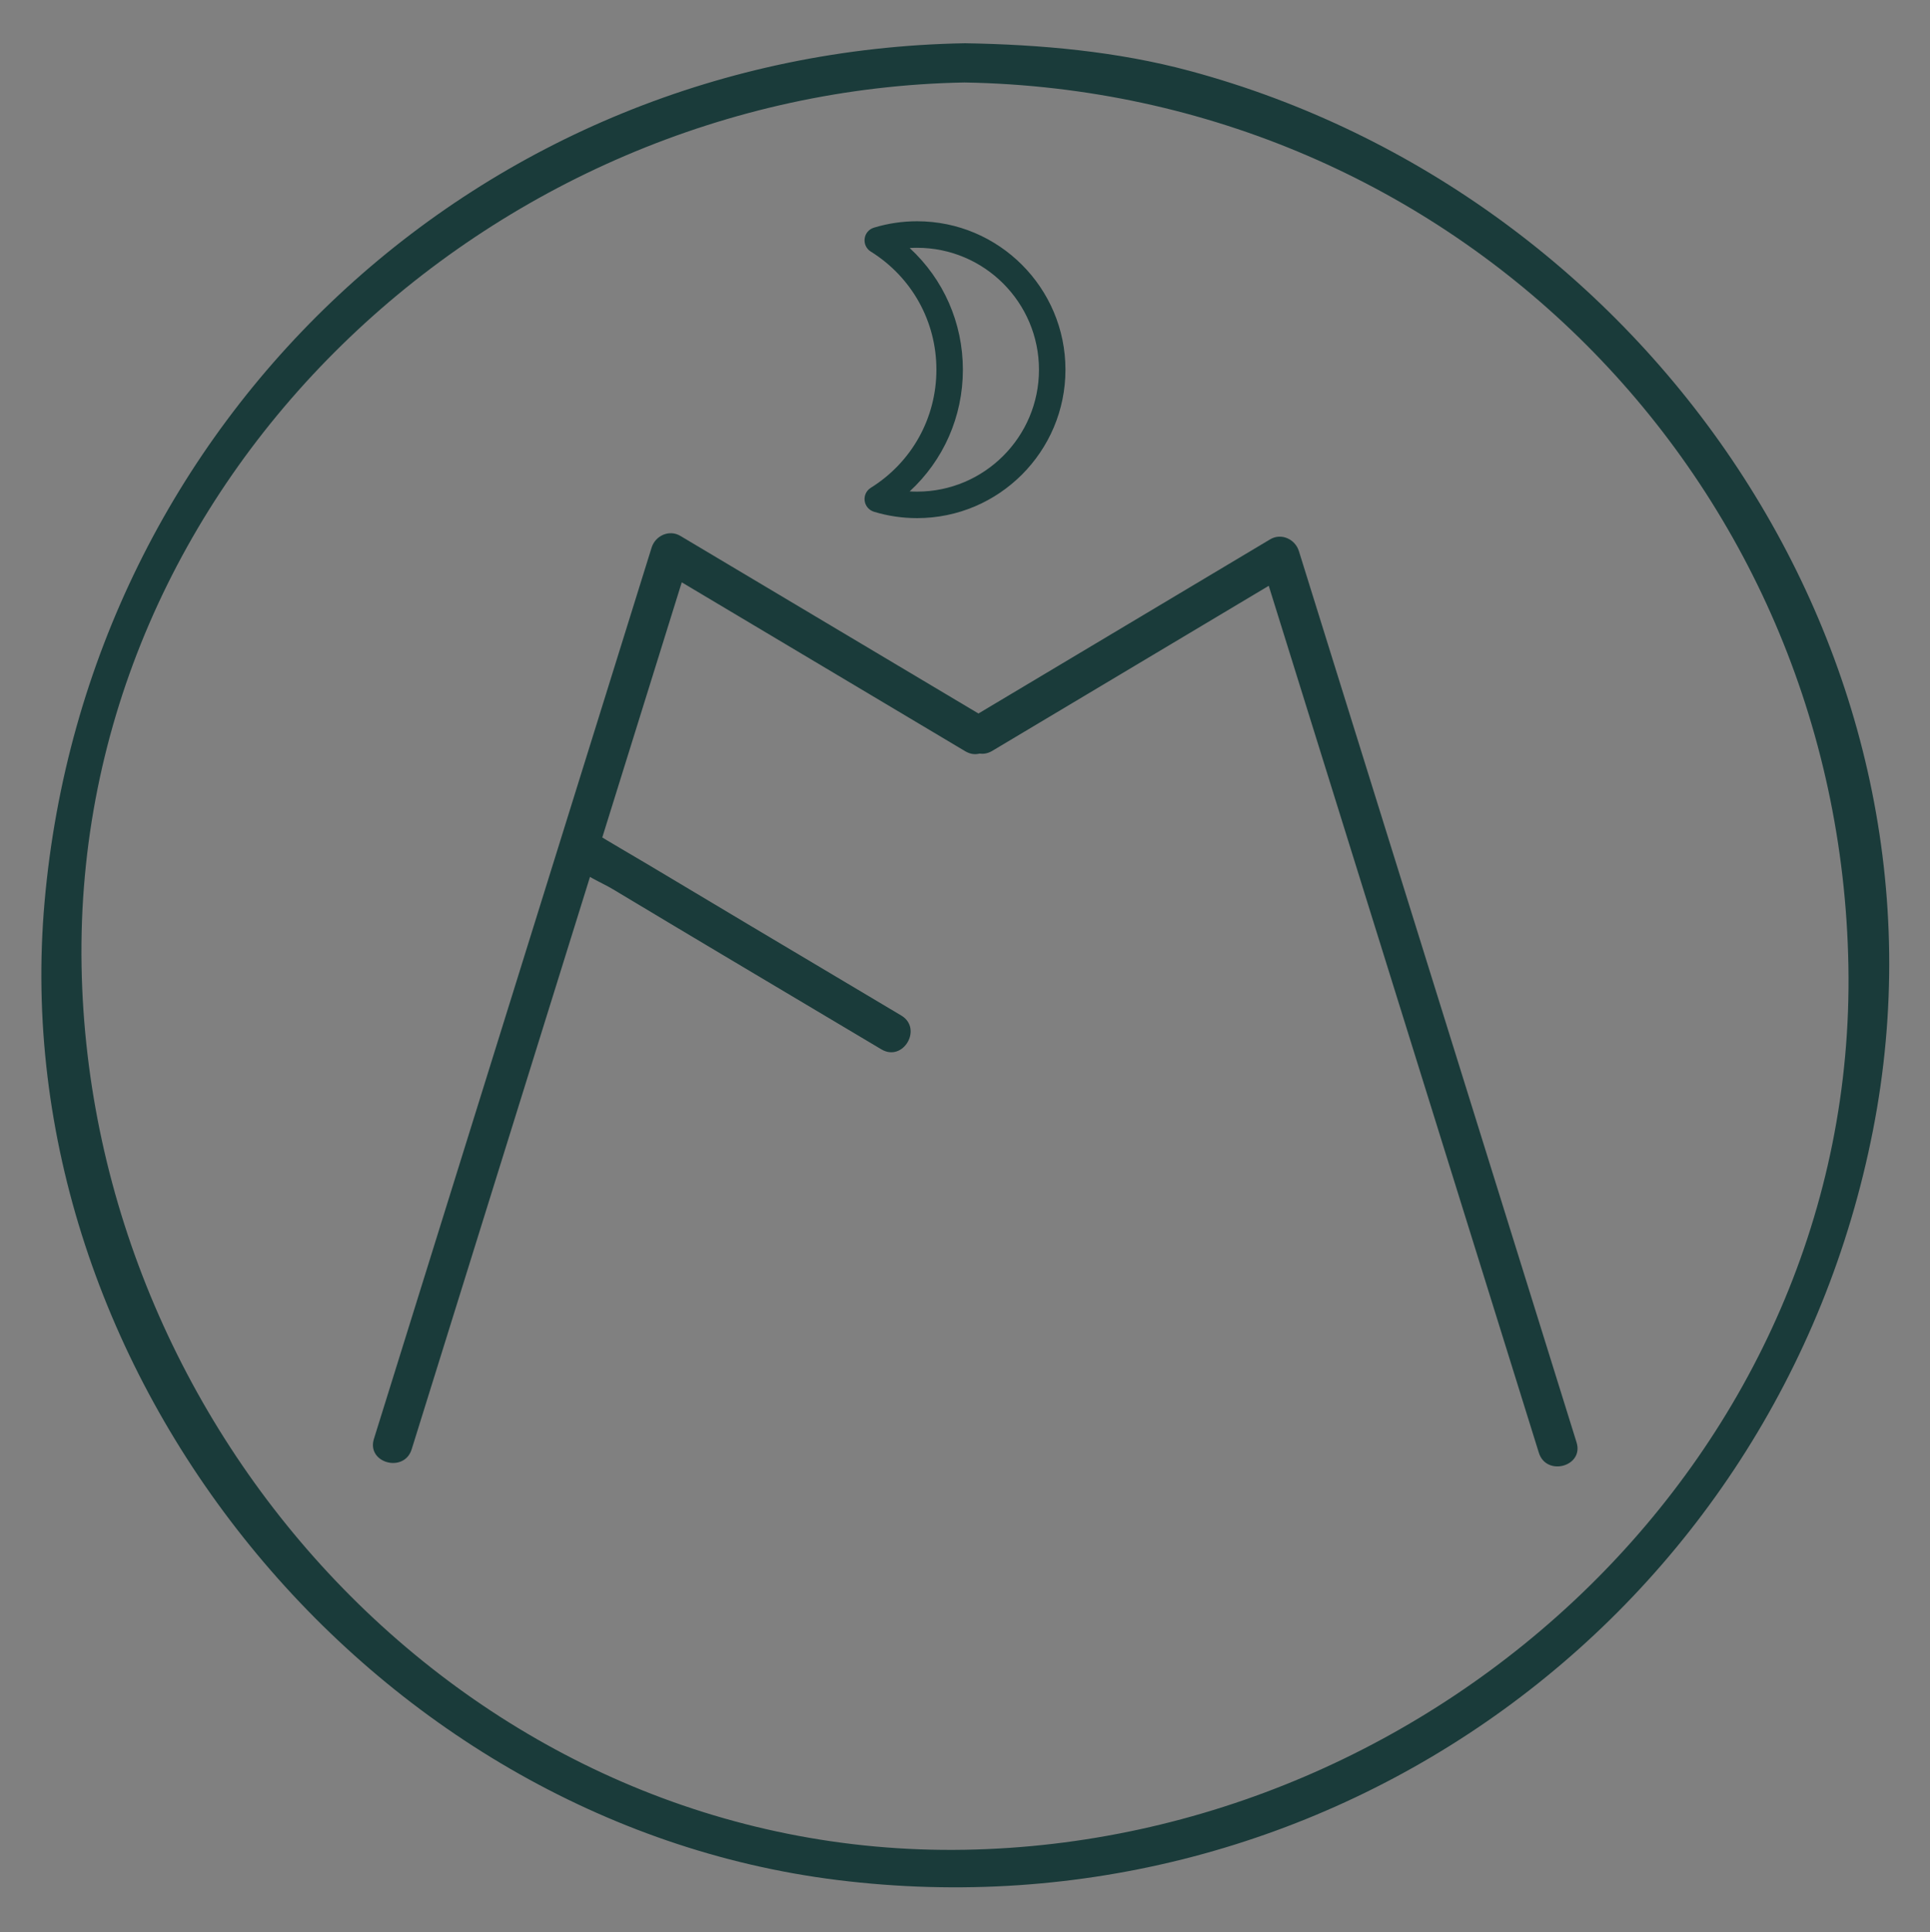 <?xml version="1.0" encoding="utf-8"?>
<!-- Generator: Adobe Illustrator 16.0.4, SVG Export Plug-In . SVG Version: 6.00 Build 0)  -->
<!DOCTYPE svg PUBLIC "-//W3C//DTD SVG 1.1//EN" "http://www.w3.org/Graphics/SVG/1.1/DTD/svg11.dtd">
<svg version="1.1" id="Layer_1" xmlns="http://www.w3.org/2000/svg" xmlns:xlink="http://www.w3.org/1999/xlink" x="0px" y="0px"
	 width="82.583px" height="82.661px" viewBox="0 0 82.583 82.661" enable-background="new 0 0 82.583 82.661" xml:space="preserve">
<rect x="0" y="0" width="82.583" height="82.661" fill="#808080" stroke="none"/>
<g>
	<g>
		<g>
			<path fill="#1A3B3A" d="M17.615,62c3.96-12.711,7.921-25.419,11.881-38.129c-0.41,0.167-0.82,0.334-1.23,0.501
				c4.346,2.588,8.691,5.177,13.037,7.766c0.931,0.554,1.771-0.895,0.846-1.447c-4.346-2.588-8.691-5.177-13.037-7.766
				c-0.478-0.284-1.071-0.01-1.23,0.501C23.92,36.135,19.96,48.844,16,61.554C15.677,62.588,17.294,63.028,17.615,62L17.615,62z"/>
		</g>
	</g>
	<g>
		<g>
			<g>
				<g>
					<path fill="#1A3B3A" d="M41.292,1.85C20.556,2.216,3.735,17.928,1.908,38.575c-1.783,20.14,13.908,39.367,33.925,41.851
						C56.806,83.03,76.079,69.09,80.145,48.344c3.986-20.337-9.669-40.038-29.227-45.308C47.79,2.193,44.521,1.906,41.292,1.85
						c-1.083-0.02-1.082,1.66,0,1.679c20.853,0.369,37.432,16.95,37.8,37.802c0.367,20.854-17.504,37.442-37.8,37.8
						C20.438,79.5,3.849,61.627,3.49,41.331C3.122,20.477,20.995,3.887,41.292,3.528C42.374,3.509,42.375,1.83,41.292,1.85z"/>
				</g>
			</g>
			<path fill="#1A3B3A" d="M37.26,20.868c-0.188,0.118-0.292,0.334-0.262,0.555c0.028,0.221,0.185,0.403,0.397,0.469
				c0.598,0.182,1.218,0.273,1.846,0.273c3.501,0,6.349-2.849,6.349-6.35s-2.848-6.35-6.349-6.35c-0.628,0-1.249,0.092-1.846,0.274
				c-0.213,0.063-0.37,0.247-0.397,0.468c-0.03,0.221,0.073,0.438,0.262,0.555c1.758,1.097,2.808,2.985,2.808,5.052
				S39.018,19.772,37.26,20.868z M41.201,15.816c0-2.009-0.833-3.878-2.277-5.206c0.106-0.006,0.212-0.01,0.318-0.01
				c2.875,0,5.215,2.34,5.215,5.216s-2.34,5.215-5.215,5.215c-0.106,0-0.212-0.003-0.318-0.01
				C40.368,19.693,41.201,17.826,41.201,15.816z"/>
		</g>
	</g>
	<g>
		<path fill="#F1F2F2" d="M25.102,36.369c-0.201-0.067,13.037,7.797,13.037,7.797"/>
		<g>
			<path fill="#1A3B3A" d="M24.508,36.962c0.409,0.469,1.216,0.776,1.734,1.088c1.55,0.933,3.105,1.859,4.66,2.787
				c2.27,1.353,4.541,2.705,6.813,4.054c0.933,0.555,1.777-0.896,0.848-1.449c-2.126-1.264-4.251-2.528-6.375-3.794
				c-1.488-0.887-2.976-1.774-4.462-2.665c-0.492-0.295-1.994-1.166-2.03-1.208C24.982,34.958,23.8,36.15,24.508,36.962
				L24.508,36.962z"/>
		</g>
	</g>
	<g>
		<g>
			<path fill="#1A3B3A" d="M67.459,61.702c-3.961-12.709-7.92-25.418-11.881-38.128c-0.16-0.511-0.754-0.786-1.23-0.501
				c-4.244,2.534-8.489,5.067-12.734,7.601c-0.927,0.553-0.084,2.002,0.846,1.447c4.246-2.534,8.49-5.067,12.734-7.601
				c-0.41-0.167-0.82-0.334-1.23-0.501c3.961,12.709,7.92,25.419,11.882,38.128C66.165,63.174,67.782,62.735,67.459,61.702
				L67.459,61.702z"/>
		</g>
	</g>
</g>
</svg>
